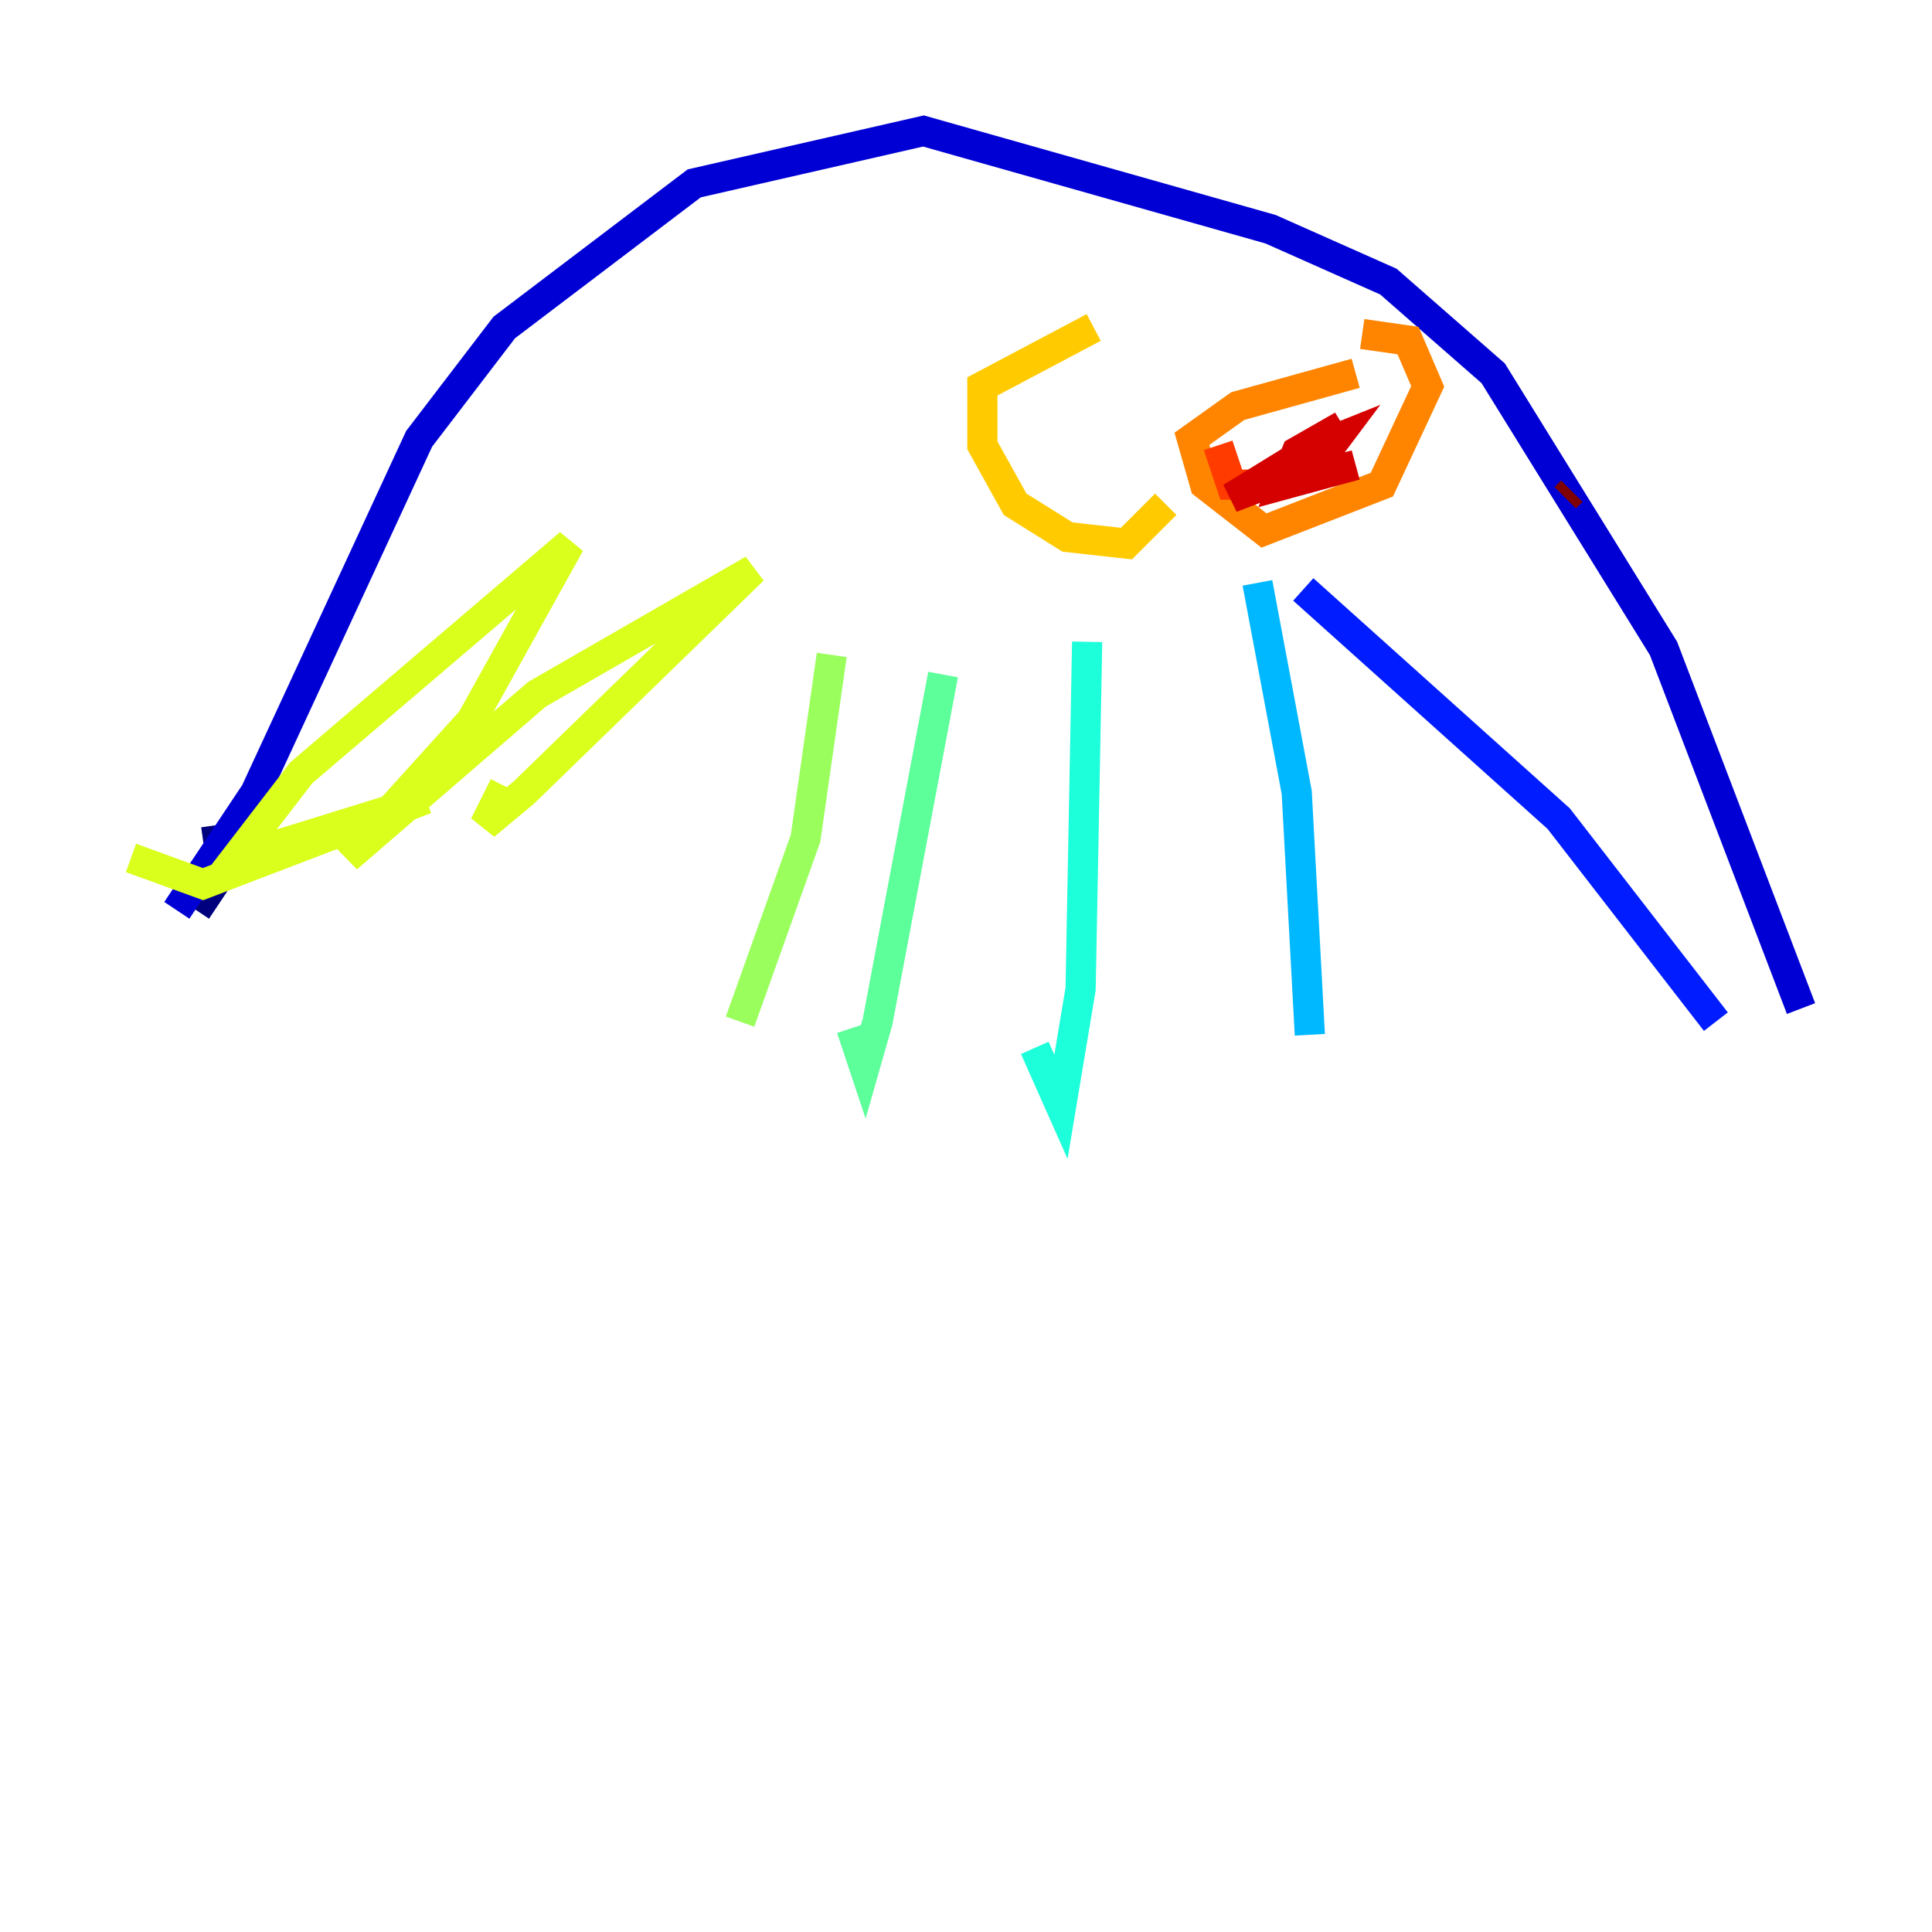 <?xml version="1.0" encoding="utf-8" ?>
<svg baseProfile="tiny" height="128" version="1.2" viewBox="0,0,128,128" width="128" xmlns="http://www.w3.org/2000/svg" xmlns:ev="http://www.w3.org/2001/xml-events" xmlns:xlink="http://www.w3.org/1999/xlink"><defs /><polyline fill="none" points="14.319,54.671 14.752,57.709 13.017,60.312" stroke="#00007f" stroke-width="2" /><polyline fill="none" points="11.715,60.312 16.922,52.502 27.77,29.071 33.41,21.695 45.993,12.149 61.18,8.678 84.176,15.186 91.986,18.658 98.929,24.732 110.21,42.956 119.322,66.82" stroke="#0000d5" stroke-width="2" /><polyline fill="none" points="86.346,39.051 103.268,54.237 113.681,67.688" stroke="#001cff" stroke-width="2" /><polyline fill="none" points="69.858,45.125 69.858,45.125" stroke="#006cff" stroke-width="2" /><polyline fill="none" points="83.308,38.617 85.912,52.502 86.78,68.556" stroke="#00b8ff" stroke-width="2" /><polyline fill="none" points="72.027,42.522 71.593,65.519 70.291,73.329 68.556,69.424" stroke="#1cffda" stroke-width="2" /><polyline fill="none" points="62.481,44.691 58.142,67.688 57.275,70.725 56.407,68.122" stroke="#5cff9a" stroke-width="2" /><polyline fill="none" points="55.105,43.39 53.37,55.539 49.031,67.688" stroke="#9aff5c" stroke-width="2" /><polyline fill="none" points="8.678,56.841 13.451,58.576 28.203,52.936 15.62,56.841 19.959,51.2 37.749,36.014 31.241,47.729 22.997,56.841 35.58,45.993 49.898,37.749 34.712,52.502 32.108,54.671 33.41,52.068" stroke="#daff1c" stroke-width="2" /><polyline fill="none" points="72.461,21.695 65.085,25.6 65.085,29.505 67.254,33.41 70.725,35.58 74.63,36.014 77.234,33.41" stroke="#ffcb00" stroke-width="2" /><polyline fill="none" points="89.817,24.732 82.007,26.902 78.969,29.071 79.837,32.108 83.742,35.146 91.552,32.108 94.59,25.6 93.288,22.563 90.251,22.129" stroke="#ff8500" stroke-width="2" /><polyline fill="none" points="80.705,29.505 81.573,32.108 84.176,32.108" stroke="#ff3b00" stroke-width="2" /><polyline fill="none" points="87.214,29.505 81.573,32.976 87.214,30.807 88.515,29.071 86.346,29.939 88.949,28.203 85.912,29.939 85.044,32.108 89.817,30.807" stroke="#d50000" stroke-width="2" /><polyline fill="none" points="104.136,32.542 103.702,32.976" stroke="#7f0000" stroke-width="2" /></svg>